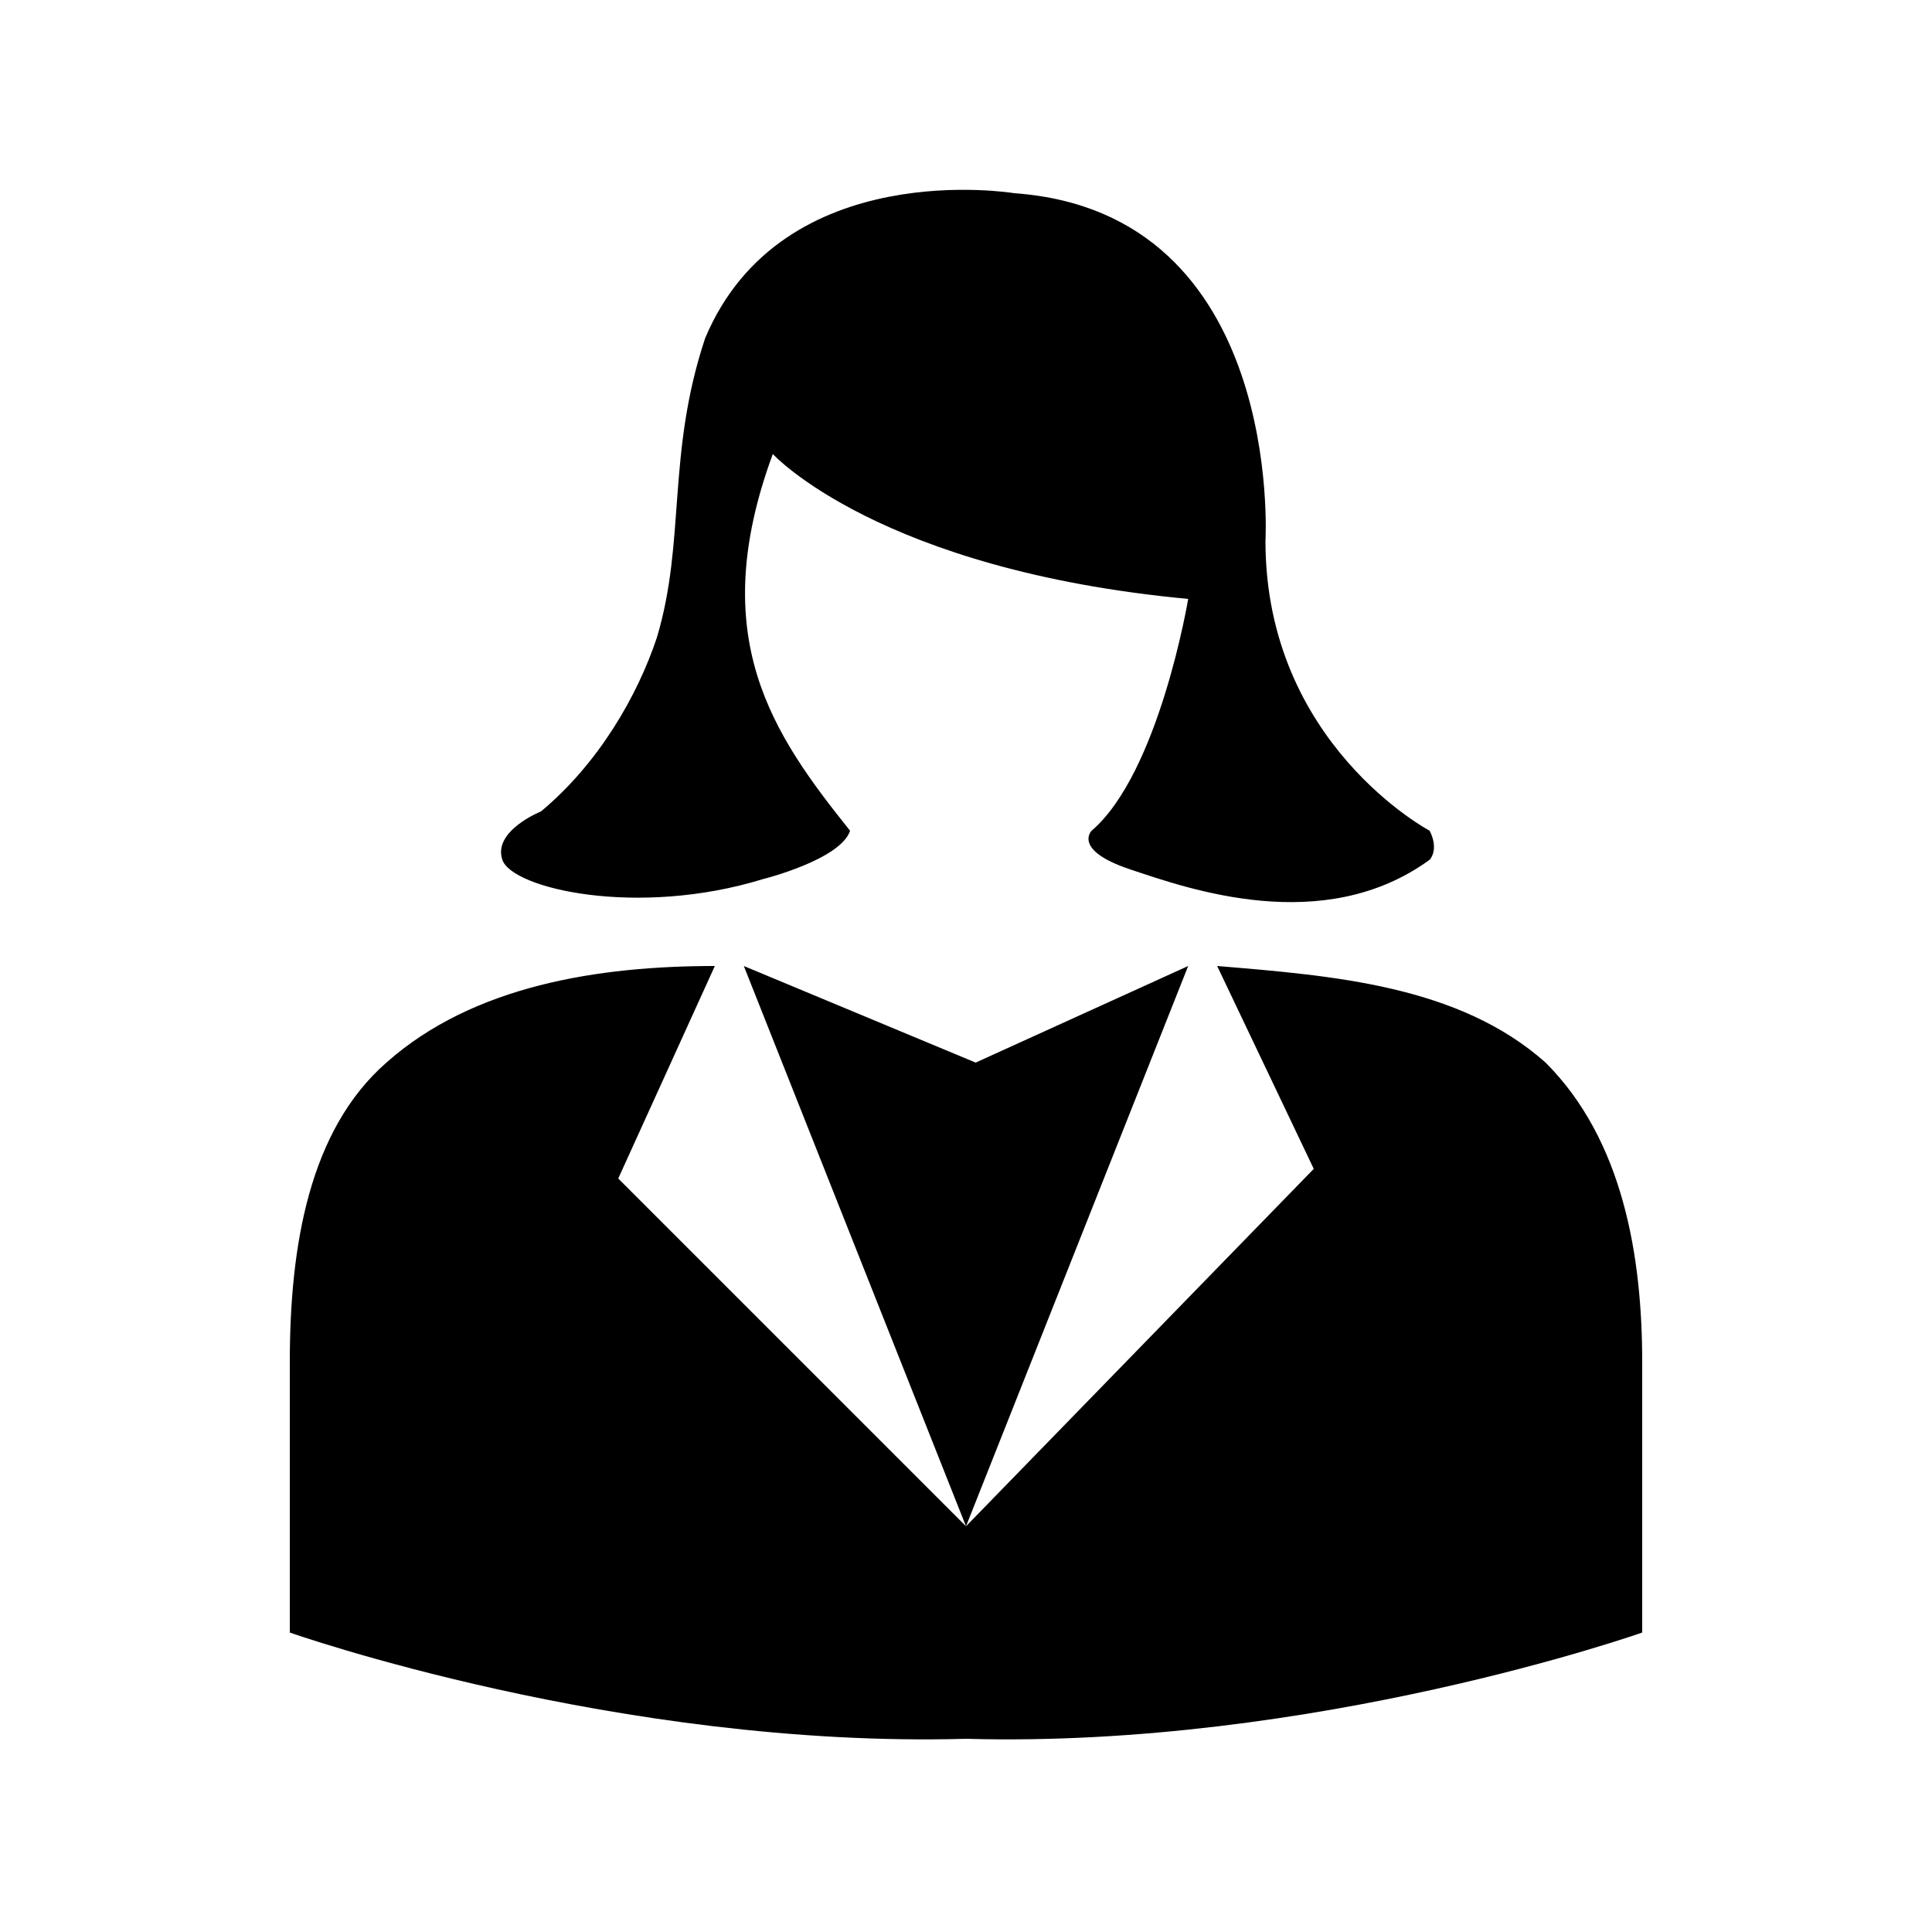 <?xml version="1.0" encoding="utf-8"?>
<!-- Generated by IcoMoon.io -->
<!DOCTYPE svg PUBLIC "-//W3C//DTD SVG 1.1//EN" "http://www.w3.org/Graphics/SVG/1.1/DTD/svg11.dtd">
<svg version="1.1" xmlns="http://www.w3.org/2000/svg" width="20" height="20" viewBox="0 0 20 20">
<path d="M8 4.7c0 0 1.1 1.2 4.3 1.5 0 0-0.3 1.8-1 2.4 0 0-0.2 0.2 0.4 0.4s2 0.7 3.1-0.1c0 0 0.1-0.1 0-0.3 0 0-1.7-0.9-1.7-3 0 0 0.2-3.4-2.6-3.6 0 0-2.4-0.4-3.2 1.5-0.4 1.2-0.2 2.1-0.5 3.1-0.2 0.6-0.6 1.3-1.2 1.8 0 0-0.5 0.2-0.4 0.5s1.4 0.6 2.7 0.2c0 0 0.8-0.2 0.9-0.5-0.8-1-1.5-2-0.8-3.9v0zM7.4 10c-1.2 0-2.5 0.2-3.4 1-0.8 0.7-1 1.9-1 3.1 0 0.9 0 1.9 0 2.8 0 0 3.4 1.2 7 1.1 3.6 0.1 7-1.1 7-1.1 0-0.9 0-1.9 0-2.8 0-1.1-0.2-2.3-1-3.1-0.9-0.8-2.2-0.9-3.4-1l1 2.1-3.6 3.7 2.3-5.8-2.2 1-2.4-1 2.3 5.8-3.6-3.6 1-2.2z"></path>
</svg>
